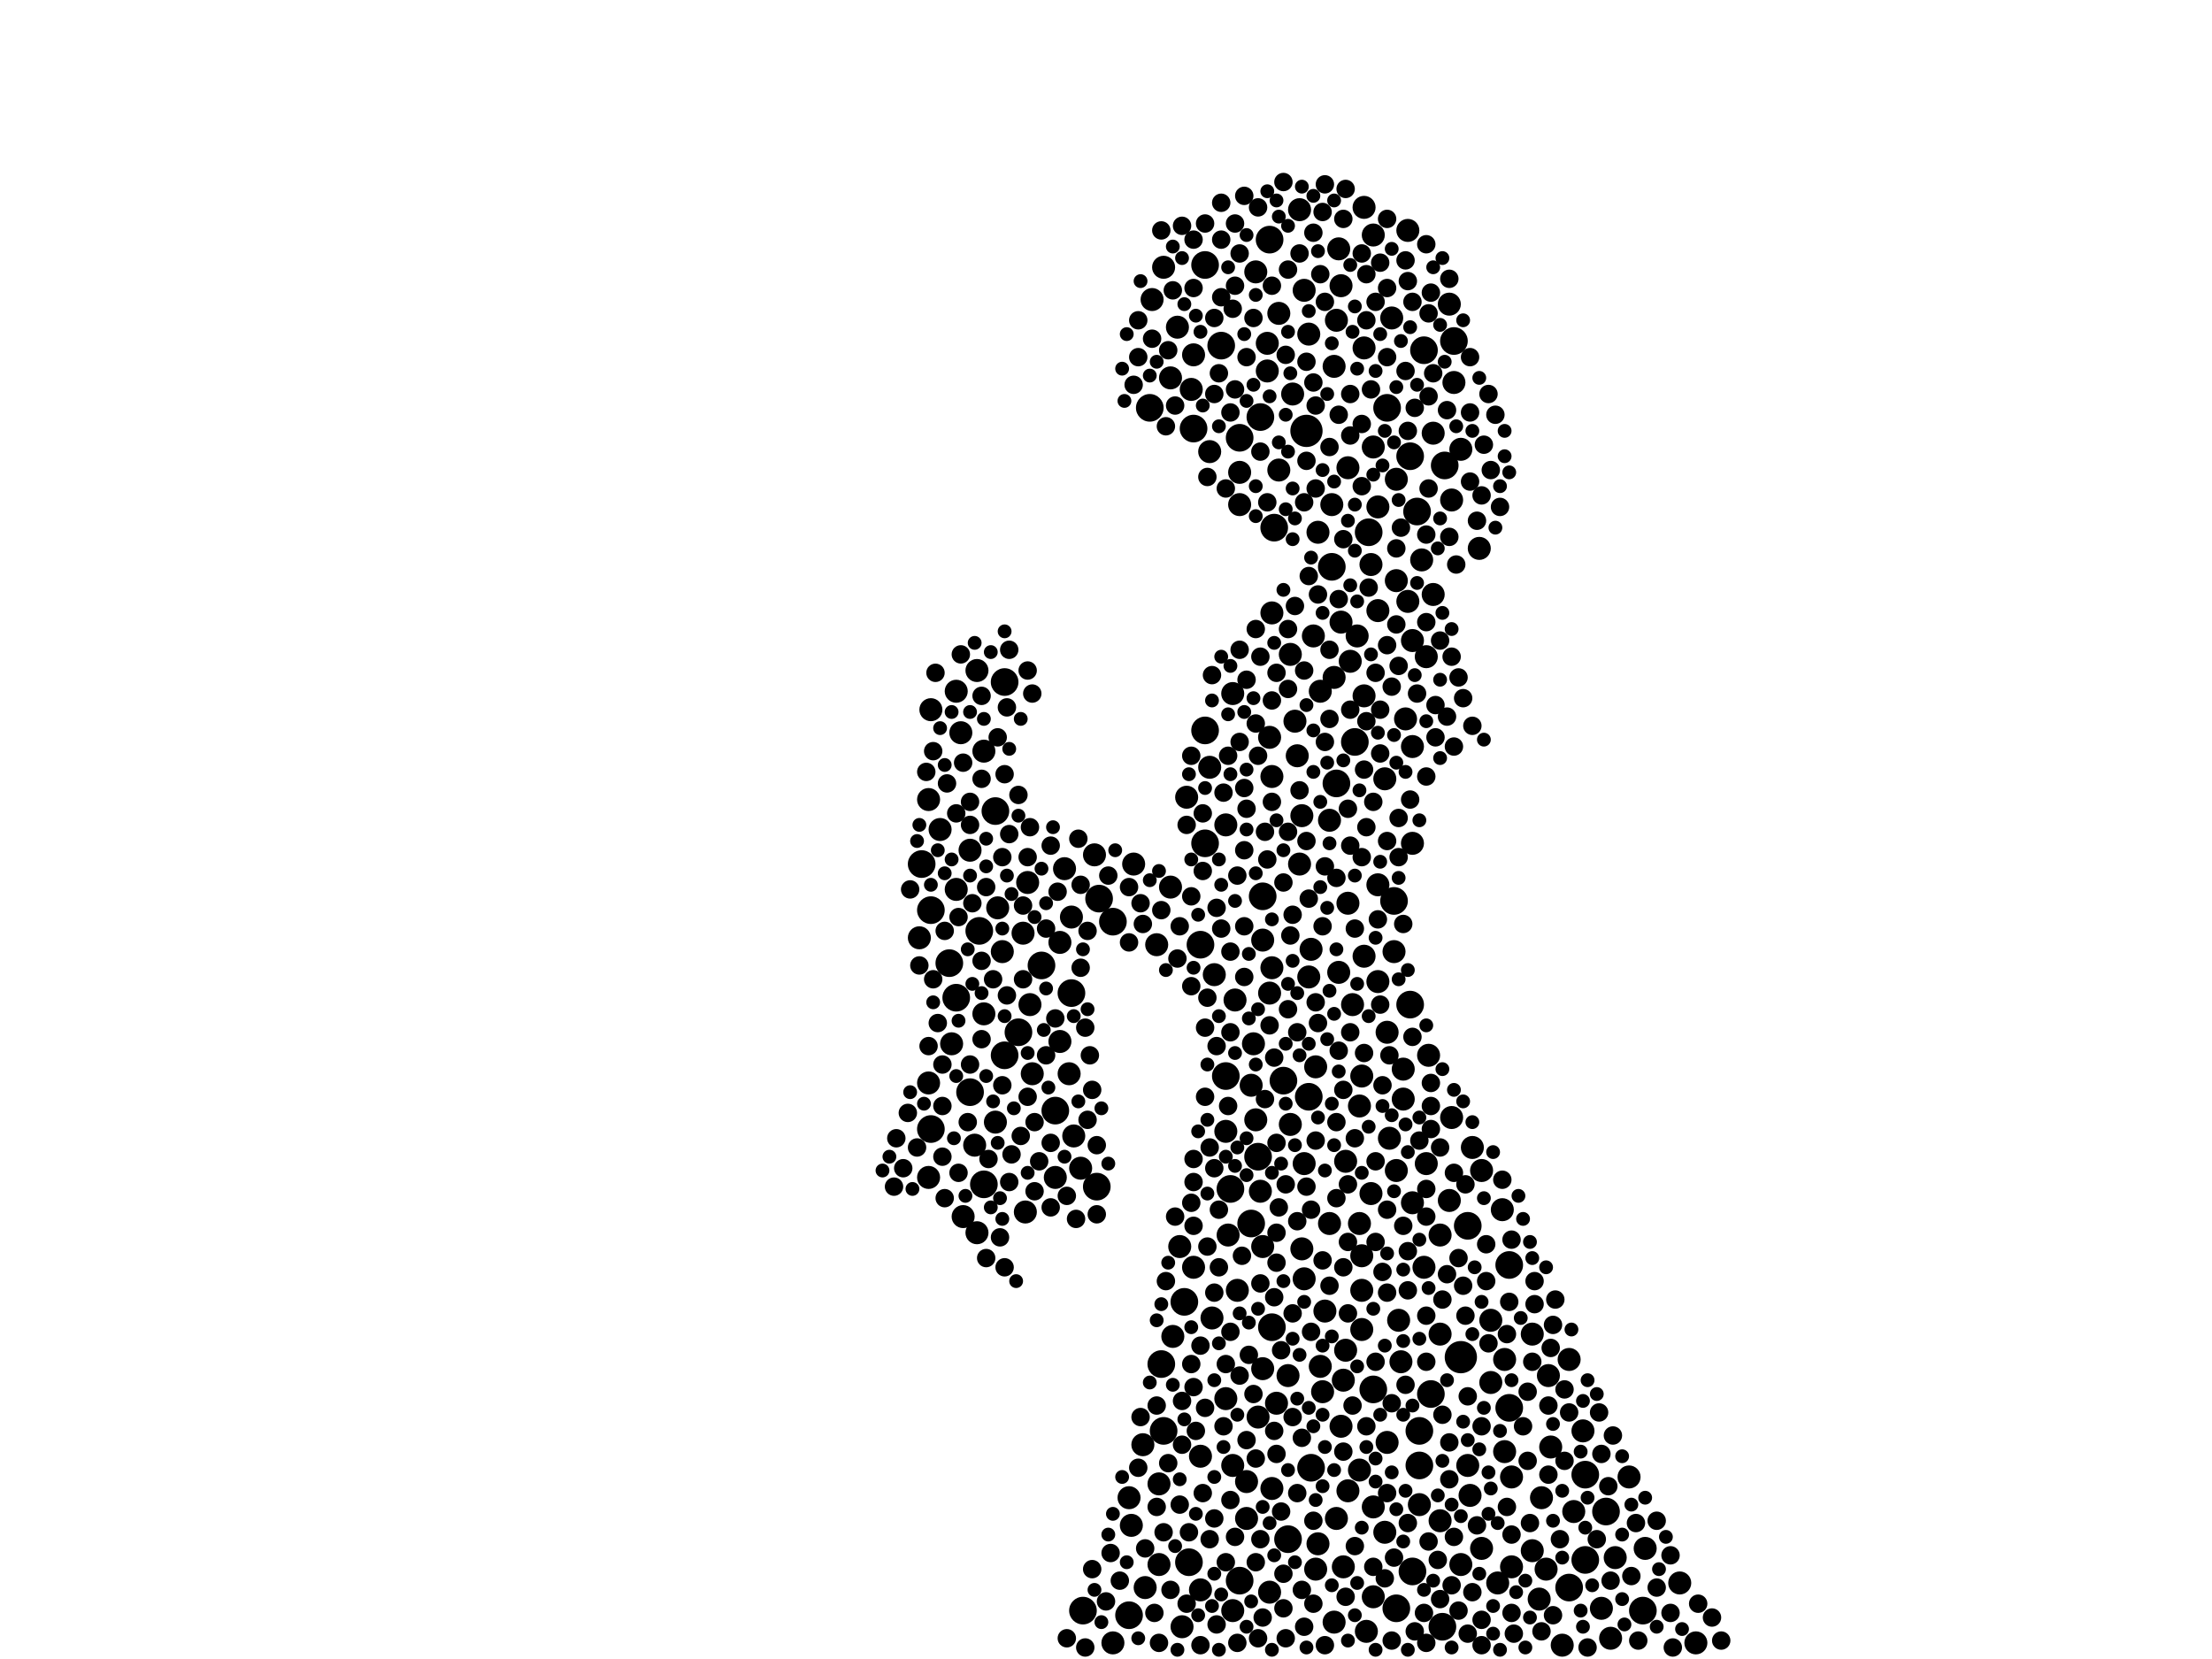 <?xml version="1.0" encoding="utf-8"?>
<svg xmlns="http://www.w3.org/2000/svg"
     xmlns:xlink="http://www.w3.org/1999/xlink" width="1920" height="1440" >

            <defs>
            <style type="text/css"><![CDATA[
circle {stroke: none;}
.c0 {fill: #000000;}
]]></style>
            </defs>
<rect x="0" y="0" width="1920" height="1440" fill="white"/>
<circle cx="1134" cy="374" r="14" class="c0"/>
<circle cx="1268" cy="1178" r="14" class="c0"/>
<circle cx="1068" cy="1032" r="12" class="c0"/>
<circle cx="1028" cy="1130" r="12" class="c0"/>
<circle cx="872" cy="592" r="12" class="c0"/>
<circle cx="980" cy="1402" r="12" class="c0"/>
<circle cx="1036" cy="372" r="12" class="c0"/>
<circle cx="854" cy="1028" r="12" class="c0"/>
<circle cx="1254" cy="404" r="12" class="c0"/>
<circle cx="1394" cy="1312" r="12" class="c0"/>
<circle cx="850" cy="808" r="12" class="c0"/>
<circle cx="808" cy="790" r="12" class="c0"/>
<circle cx="1046" cy="230" r="12" class="c0"/>
<circle cx="1114" cy="938" r="12" class="c0"/>
<circle cx="998" cy="354" r="12" class="c0"/>
<circle cx="1236" cy="304" r="12" class="c0"/>
<circle cx="1094" cy="362" r="12" class="c0"/>
<circle cx="872" cy="916" r="12" class="c0"/>
<circle cx="884" cy="896" r="12" class="c0"/>
<circle cx="1224" cy="396" r="12" class="c0"/>
<circle cx="952" cy="1030" r="12" class="c0"/>
<circle cx="1086" cy="1062" r="12" class="c0"/>
<circle cx="930" cy="862" r="12" class="c0"/>
<circle cx="1192" cy="1206" r="12" class="c0"/>
<circle cx="842" cy="948" r="12" class="c0"/>
<circle cx="1310" cy="1222" r="12" class="c0"/>
<circle cx="1118" cy="1336" r="12" class="c0"/>
<circle cx="1376" cy="1354" r="12" class="c0"/>
<circle cx="1076" cy="1372" r="12" class="c0"/>
<circle cx="1136" cy="952" r="12" class="c0"/>
<circle cx="1096" cy="778" r="12" class="c0"/>
<circle cx="800" cy="750" r="12" class="c0"/>
<circle cx="1160" cy="680" r="12" class="c0"/>
<circle cx="864" cy="704" r="12" class="c0"/>
<circle cx="1092" cy="1004" r="12" class="c0"/>
<circle cx="1252" cy="1412" r="12" class="c0"/>
<circle cx="1210" cy="782" r="12" class="c0"/>
<circle cx="1106" cy="458" r="12" class="c0"/>
<circle cx="830" cy="866" r="12" class="c0"/>
<circle cx="966" cy="800" r="12" class="c0"/>
<circle cx="1010" cy="1242" r="12" class="c0"/>
<circle cx="1274" cy="1064" r="12" class="c0"/>
<circle cx="808" cy="980" r="12" class="c0"/>
<circle cx="1060" cy="300" r="12" class="c0"/>
<circle cx="1076" cy="380" r="12" class="c0"/>
<circle cx="1232" cy="1242" r="12" class="c0"/>
<circle cx="824" cy="836" r="12" class="c0"/>
<circle cx="1046" cy="732" r="12" class="c0"/>
<circle cx="1376" cy="1280" r="12" class="c0"/>
<circle cx="1310" cy="1098" r="12" class="c0"/>
<circle cx="1230" cy="444" r="12" class="c0"/>
<circle cx="1224" cy="872" r="12" class="c0"/>
<circle cx="1156" cy="492" r="12" class="c0"/>
<circle cx="1188" cy="462" r="12" class="c0"/>
<circle cx="1042" cy="820" r="12" class="c0"/>
<circle cx="904" cy="838" r="12" class="c0"/>
<circle cx="1242" cy="1210" r="12" class="c0"/>
<circle cx="1064" cy="934" r="12" class="c0"/>
<circle cx="916" cy="964" r="12" class="c0"/>
<circle cx="1204" cy="354" r="12" class="c0"/>
<circle cx="1032" cy="1356" r="12" class="c0"/>
<circle cx="1176" cy="644" r="12" class="c0"/>
<circle cx="1426" cy="1398" r="12" class="c0"/>
<circle cx="1262" cy="296" r="12" class="c0"/>
<circle cx="1362" cy="1378" r="12" class="c0"/>
<circle cx="1102" cy="208" r="12" class="c0"/>
<circle cx="954" cy="780" r="12" class="c0"/>
<circle cx="1046" cy="634" r="12" class="c0"/>
<circle cx="1226" cy="1364" r="12" class="c0"/>
<circle cx="940" cy="1398" r="12" class="c0"/>
<circle cx="1008" cy="1184" r="12" class="c0"/>
<circle cx="1212" cy="1396" r="12" class="c0"/>
<circle cx="1104" cy="1152" r="12" class="c0"/>
<circle cx="1138" cy="1274" r="12" class="c0"/>
<circle cx="1232" cy="1272" r="12" class="c0"/>
<circle cx="1006" cy="1358" r="10" class="c0"/>
<circle cx="1146" cy="1186" r="10" class="c0"/>
<circle cx="1180" cy="1062" r="10" class="c0"/>
<circle cx="1330" cy="1158" r="10" class="c0"/>
<circle cx="932" cy="986" r="10" class="c0"/>
<circle cx="930" cy="796" r="10" class="c0"/>
<circle cx="1126" cy="656" r="10" class="c0"/>
<circle cx="1244" cy="516" r="10" class="c0"/>
<circle cx="834" cy="636" r="10" class="c0"/>
<circle cx="1124" cy="626" r="10" class="c0"/>
<circle cx="1034" cy="338" r="10" class="c0"/>
<circle cx="1036" cy="308" r="10" class="c0"/>
<circle cx="1196" cy="530" r="10" class="c0"/>
<circle cx="1218" cy="928" r="10" class="c0"/>
<circle cx="1362" cy="1180" r="10" class="c0"/>
<circle cx="1088" cy="906" r="10" class="c0"/>
<circle cx="1214" cy="1146" r="10" class="c0"/>
<circle cx="1192" cy="204" r="10" class="c0"/>
<circle cx="1026" cy="1412" r="10" class="c0"/>
<circle cx="994" cy="1378" r="10" class="c0"/>
<circle cx="1202" cy="676" r="10" class="c0"/>
<circle cx="1100" cy="298" r="10" class="c0"/>
<circle cx="848" cy="582" r="10" class="c0"/>
<circle cx="1064" cy="982" r="10" class="c0"/>
<circle cx="1258" cy="264" r="10" class="c0"/>
<circle cx="1006" cy="1288" r="10" class="c0"/>
<circle cx="1300" cy="1374" r="10" class="c0"/>
<circle cx="1160" cy="1318" r="10" class="c0"/>
<circle cx="1102" cy="640" r="10" class="c0"/>
<circle cx="1222" cy="522" r="10" class="c0"/>
<circle cx="916" cy="1022" r="10" class="c0"/>
<circle cx="920" cy="818" r="10" class="c0"/>
<circle cx="1064" cy="1214" r="10" class="c0"/>
<circle cx="1186" cy="1416" r="10" class="c0"/>
<circle cx="1182" cy="1090" r="10" class="c0"/>
<circle cx="1338" cy="1300" r="10" class="c0"/>
<circle cx="842" cy="738" r="10" class="c0"/>
<circle cx="1082" cy="1318" r="10" class="c0"/>
<circle cx="1036" cy="1100" r="10" class="c0"/>
<circle cx="1210" cy="826" r="10" class="c0"/>
<circle cx="1284" cy="476" r="10" class="c0"/>
<circle cx="1236" cy="1100" r="10" class="c0"/>
<circle cx="982" cy="1324" r="10" class="c0"/>
<circle cx="1262" cy="332" r="10" class="c0"/>
<circle cx="1118" cy="1194" r="10" class="c0"/>
<circle cx="1136" cy="848" r="10" class="c0"/>
<circle cx="1064" cy="716" r="10" class="c0"/>
<circle cx="894" cy="872" r="10" class="c0"/>
<circle cx="826" cy="906" r="10" class="c0"/>
<circle cx="1216" cy="1182" r="10" class="c0"/>
<circle cx="846" cy="994" r="10" class="c0"/>
<circle cx="1268" cy="1358" r="10" class="c0"/>
<circle cx="892" cy="766" r="10" class="c0"/>
<circle cx="1170" cy="1294" r="10" class="c0"/>
<circle cx="1000" cy="260" r="10" class="c0"/>
<circle cx="1102" cy="1382" r="10" class="c0"/>
<circle cx="1140" cy="552" r="10" class="c0"/>
<circle cx="830" cy="772" r="10" class="c0"/>
<circle cx="1128" cy="182" r="10" class="c0"/>
<circle cx="1162" cy="216" r="10" class="c0"/>
<circle cx="1162" cy="844" r="10" class="c0"/>
<circle cx="1094" cy="1034" r="10" class="c0"/>
<circle cx="1306" cy="1260" r="10" class="c0"/>
<circle cx="888" cy="810" r="10" class="c0"/>
<circle cx="1180" cy="1276" r="10" class="c0"/>
<circle cx="1374" cy="1242" r="10" class="c0"/>
<circle cx="1110" cy="272" r="10" class="c0"/>
<circle cx="1226" cy="648" r="10" class="c0"/>
<circle cx="980" cy="1300" r="10" class="c0"/>
<circle cx="808" cy="616" r="10" class="c0"/>
<circle cx="1218" cy="954" r="10" class="c0"/>
<circle cx="1330" cy="1346" r="10" class="c0"/>
<circle cx="1010" cy="232" r="10" class="c0"/>
<circle cx="1092" cy="1230" r="10" class="c0"/>
<circle cx="1402" cy="1352" r="10" class="c0"/>
<circle cx="1234" cy="486" r="10" class="c0"/>
<circle cx="1196" cy="440" r="10" class="c0"/>
<circle cx="830" cy="600" r="10" class="c0"/>
<circle cx="992" cy="1254" r="10" class="c0"/>
<circle cx="1344" cy="1194" r="10" class="c0"/>
<circle cx="1050" cy="666" r="10" class="c0"/>
<circle cx="1182" cy="1120" r="10" class="c0"/>
<circle cx="1158" cy="1408" r="10" class="c0"/>
<circle cx="1120" cy="976" r="10" class="c0"/>
<circle cx="1220" cy="624" r="10" class="c0"/>
<circle cx="1190" cy="490" r="10" class="c0"/>
<circle cx="1192" cy="1308" r="10" class="c0"/>
<circle cx="1274" cy="1272" r="10" class="c0"/>
<circle cx="1072" cy="868" r="10" class="c0"/>
<circle cx="1174" cy="872" r="10" class="c0"/>
<circle cx="1166" cy="1198" r="10" class="c0"/>
<circle cx="1156" cy="438" r="10" class="c0"/>
<circle cx="1130" cy="708" r="10" class="c0"/>
<circle cx="1022" cy="284" r="10" class="c0"/>
<circle cx="1390" cy="1396" r="10" class="c0"/>
<circle cx="1232" cy="1306" r="10" class="c0"/>
<circle cx="1208" cy="276" r="10" class="c0"/>
<circle cx="1258" cy="1042" r="10" class="c0"/>
<circle cx="1050" cy="392" r="10" class="c0"/>
<circle cx="984" cy="750" r="10" class="c0"/>
<circle cx="1138" cy="824" r="10" class="c0"/>
<circle cx="806" cy="1022" r="10" class="c0"/>
<circle cx="1018" cy="1160" r="10" class="c0"/>
<circle cx="1096" cy="1082" r="10" class="c0"/>
<circle cx="1168" cy="1172" r="10" class="c0"/>
<circle cx="1042" cy="1380" r="10" class="c0"/>
<circle cx="866" cy="788" r="10" class="c0"/>
<circle cx="1202" cy="1330" r="10" class="c0"/>
<circle cx="966" cy="1426" r="10" class="c0"/>
<circle cx="1458" cy="1374" r="10" class="c0"/>
<circle cx="1090" cy="972" r="10" class="c0"/>
<circle cx="1090" cy="236" r="10" class="c0"/>
<circle cx="1102" cy="862" r="10" class="c0"/>
<circle cx="1250" cy="1072" r="10" class="c0"/>
<circle cx="1030" cy="692" r="10" class="c0"/>
<circle cx="1294" cy="1200" r="10" class="c0"/>
<circle cx="890" cy="1052" r="10" class="c0"/>
<circle cx="1076" cy="438" r="10" class="c0"/>
<circle cx="1052" cy="1144" r="10" class="c0"/>
<circle cx="1104" cy="840" r="10" class="c0"/>
<circle cx="1132" cy="1110" r="10" class="c0"/>
<circle cx="1398" cy="1422" r="10" class="c0"/>
<circle cx="1250" cy="1158" r="10" class="c0"/>
<circle cx="1158" cy="588" r="10" class="c0"/>
<circle cx="1016" cy="770" r="10" class="c0"/>
<circle cx="1170" cy="406" r="10" class="c0"/>
<circle cx="1070" cy="602" r="10" class="c0"/>
<circle cx="1260" cy="970" r="10" class="c0"/>
<circle cx="1268" cy="390" r="10" class="c0"/>
<circle cx="806" cy="694" r="10" class="c0"/>
<circle cx="836" cy="1056" r="10" class="c0"/>
<circle cx="1070" cy="1272" r="10" class="c0"/>
<circle cx="1170" cy="784" r="10" class="c0"/>
<circle cx="1192" cy="388" r="10" class="c0"/>
<circle cx="1342" cy="1362" r="10" class="c0"/>
<circle cx="1100" cy="322" r="10" class="c0"/>
<circle cx="1158" cy="318" r="10" class="c0"/>
<circle cx="1154" cy="712" r="10" class="c0"/>
<circle cx="1238" cy="570" r="10" class="c0"/>
<circle cx="1222" cy="200" r="10" class="c0"/>
<circle cx="896" cy="932" r="10" class="c0"/>
<circle cx="1054" cy="846" r="10" class="c0"/>
<circle cx="1336" cy="1388" r="10" class="c0"/>
<circle cx="1172" cy="574" r="10" class="c0"/>
<circle cx="1312" cy="1282" r="10" class="c0"/>
<circle cx="1104" cy="674" r="10" class="c0"/>
<circle cx="1428" cy="1344" r="10" class="c0"/>
<circle cx="1276" cy="1298" r="10" class="c0"/>
<circle cx="1184" cy="302" r="10" class="c0"/>
<circle cx="854" cy="652" r="10" class="c0"/>
<circle cx="1110" cy="408" r="10" class="c0"/>
<circle cx="1146" cy="600" r="10" class="c0"/>
<circle cx="1182" cy="934" r="10" class="c0"/>
<circle cx="1042" cy="1264" r="10" class="c0"/>
<circle cx="1144" cy="1340" r="10" class="c0"/>
<circle cx="1212" cy="1016" r="10" class="c0"/>
<circle cx="1180" cy="960" r="10" class="c0"/>
<circle cx="1164" cy="248" r="10" class="c0"/>
<circle cx="1004" cy="820" r="10" class="c0"/>
<circle cx="1120" cy="568" r="10" class="c0"/>
<circle cx="1086" cy="942" r="10" class="c0"/>
<circle cx="1096" cy="816" r="10" class="c0"/>
<circle cx="1260" cy="434" r="10" class="c0"/>
<circle cx="1066" cy="1072" r="10" class="c0"/>
<circle cx="1196" cy="852" r="10" class="c0"/>
<circle cx="1366" cy="1312" r="10" class="c0"/>
<circle cx="1278" cy="996" r="10" class="c0"/>
<circle cx="1414" cy="1282" r="10" class="c0"/>
<circle cx="816" cy="720" r="10" class="c0"/>
<circle cx="1076" cy="410" r="10" class="c0"/>
<circle cx="1184" cy="830" r="10" class="c0"/>
<circle cx="1150" cy="1138" r="10" class="c0"/>
<circle cx="1024" cy="1082" r="10" class="c0"/>
<circle cx="1142" cy="926" r="10" class="c0"/>
<circle cx="1226" cy="732" r="10" class="c0"/>
<circle cx="1136" cy="290" r="10" class="c0"/>
<circle cx="1196" cy="768" r="10" class="c0"/>
<circle cx="1346" cy="1256" r="10" class="c0"/>
<circle cx="864" cy="974" r="10" class="c0"/>
<circle cx="870" cy="826" r="10" class="c0"/>
<circle cx="1244" cy="376" r="10" class="c0"/>
<circle cx="798" cy="814" r="10" class="c0"/>
<circle cx="1070" cy="1398" r="10" class="c0"/>
<circle cx="1306" cy="1180" r="10" class="c0"/>
<circle cx="1122" cy="342" r="10" class="c0"/>
<circle cx="1154" cy="1062" r="10" class="c0"/>
<circle cx="1304" cy="1050" r="10" class="c0"/>
<circle cx="1472" cy="1426" r="10" class="c0"/>
<circle cx="1082" cy="1286" r="10" class="c0"/>
<circle cx="924" cy="754" r="10" class="c0"/>
<circle cx="1104" cy="1292" r="10" class="c0"/>
<circle cx="1096" cy="1188" r="10" class="c0"/>
<circle cx="1132" cy="1010" r="10" class="c0"/>
<circle cx="950" cy="742" r="10" class="c0"/>
<circle cx="1226" cy="1044" r="10" class="c0"/>
<circle cx="1160" cy="278" r="10" class="c0"/>
<circle cx="1204" cy="896" r="10" class="c0"/>
<circle cx="1108" cy="1218" r="10" class="c0"/>
<circle cx="1168" cy="1008" r="10" class="c0"/>
<circle cx="1182" cy="1154" r="10" class="c0"/>
<circle cx="1204" cy="1252" r="10" class="c0"/>
<circle cx="1130" cy="1084" r="10" class="c0"/>
<circle cx="1184" cy="604" r="10" class="c0"/>
<circle cx="1132" cy="252" r="10" class="c0"/>
<circle cx="1294" cy="1146" r="10" class="c0"/>
<circle cx="1212" cy="416" r="10" class="c0"/>
<circle cx="806" cy="940" r="10" class="c0"/>
<circle cx="1164" cy="1238" r="10" class="c0"/>
<circle cx="848" cy="1070" r="10" class="c0"/>
<circle cx="938" cy="1014" r="10" class="c0"/>
<circle cx="1226" cy="556" r="10" class="c0"/>
<circle cx="1250" cy="1320" r="10" class="c0"/>
<circle cx="1238" cy="1010" r="10" class="c0"/>
<circle cx="920" cy="904" r="10" class="c0"/>
<circle cx="1104" cy="532" r="10" class="c0"/>
<circle cx="1184" cy="180" r="10" class="c0"/>
<circle cx="1240" cy="916" r="10" class="c0"/>
<circle cx="1206" cy="988" r="10" class="c0"/>
<circle cx="854" cy="880" r="10" class="c0"/>
<circle cx="1016" cy="328" r="10" class="c0"/>
<circle cx="1164" cy="540" r="10" class="c0"/>
<circle cx="1312" cy="1360" r="10" class="c0"/>
<circle cx="1192" cy="1386" r="10" class="c0"/>
<circle cx="1178" cy="552" r="10" class="c0"/>
<circle cx="1144" cy="462" r="10" class="c0"/>
<circle cx="1148" cy="1208" r="10" class="c0"/>
<circle cx="928" cy="932" r="10" class="c0"/>
<circle cx="1128" cy="750" r="10" class="c0"/>
<circle cx="1190" cy="1036" r="10" class="c0"/>
<circle cx="1286" cy="1344" r="10" class="c0"/>
<circle cx="1074" cy="1120" r="10" class="c0"/>
<circle cx="1212" cy="504" r="10" class="c0"/>
<circle cx="1166" cy="1360" r="10" class="c0"/>
<circle cx="1142" cy="1362" r="10" class="c0"/>
<circle cx="1356" cy="1428" r="10" class="c0"/>
<circle cx="1286" cy="1016" r="10" class="c0"/>
<circle cx="1252" cy="1128" r="8" class="c0"/>
<circle cx="952" cy="994" r="8" class="c0"/>
<circle cx="898" cy="974" r="8" class="c0"/>
<circle cx="1006" cy="1426" r="8" class="c0"/>
<circle cx="1004" cy="1220" r="8" class="c0"/>
<circle cx="1250" cy="556" r="8" class="c0"/>
<circle cx="1148" cy="804" r="8" class="c0"/>
<circle cx="1258" cy="1284" r="8" class="c0"/>
<circle cx="984" cy="334" r="8" class="c0"/>
<circle cx="1036" cy="1204" r="8" class="c0"/>
<circle cx="1358" cy="1206" r="8" class="c0"/>
<circle cx="1344" cy="1220" r="8" class="c0"/>
<circle cx="878" cy="1002" r="8" class="c0"/>
<circle cx="796" cy="996" r="8" class="c0"/>
<circle cx="1266" cy="1092" r="8" class="c0"/>
<circle cx="1130" cy="1248" r="8" class="c0"/>
<circle cx="1240" cy="1338" r="8" class="c0"/>
<circle cx="1450" cy="1400" r="8" class="c0"/>
<circle cx="1046" cy="892" r="8" class="c0"/>
<circle cx="1080" cy="848" r="8" class="c0"/>
<circle cx="1060" cy="208" r="8" class="c0"/>
<circle cx="1042" cy="1428" r="8" class="c0"/>
<circle cx="1090" cy="1356" r="8" class="c0"/>
<circle cx="818" cy="960" r="8" class="c0"/>
<circle cx="990" cy="1230" r="8" class="c0"/>
<circle cx="1076" cy="564" r="8" class="c0"/>
<circle cx="1072" cy="338" r="8" class="c0"/>
<circle cx="784" cy="1014" r="8" class="c0"/>
<circle cx="1194" cy="262" r="8" class="c0"/>
<circle cx="1012" cy="370" r="8" class="c0"/>
<circle cx="1160" cy="762" r="8" class="c0"/>
<circle cx="842" cy="716" r="8" class="c0"/>
<circle cx="1344" cy="1280" r="8" class="c0"/>
<circle cx="1082" cy="1250" r="8" class="c0"/>
<circle cx="1350" cy="1128" r="8" class="c0"/>
<circle cx="1222" cy="1322" r="8" class="c0"/>
<circle cx="1050" cy="1336" r="8" class="c0"/>
<circle cx="1208" cy="1218" r="8" class="c0"/>
<circle cx="1198" cy="616" r="8" class="c0"/>
<circle cx="1168" cy="1386" r="8" class="c0"/>
<circle cx="1126" cy="896" r="8" class="c0"/>
<circle cx="1186" cy="718" r="8" class="c0"/>
<circle cx="1160" cy="1040" r="8" class="c0"/>
<circle cx="1338" cy="1416" r="8" class="c0"/>
<circle cx="1286" cy="1428" r="8" class="c0"/>
<circle cx="1162" cy="360" r="8" class="c0"/>
<circle cx="1134" cy="730" r="8" class="c0"/>
<circle cx="1148" cy="184" r="8" class="c0"/>
<circle cx="1176" cy="806" r="8" class="c0"/>
<circle cx="1450" cy="1350" r="8" class="c0"/>
<circle cx="1270" cy="606" r="8" class="c0"/>
<circle cx="1198" cy="228" r="8" class="c0"/>
<circle cx="1212" cy="476" r="8" class="c0"/>
<circle cx="1104" cy="608" r="8" class="c0"/>
<circle cx="1266" cy="588" r="8" class="c0"/>
<circle cx="1050" cy="996" r="8" class="c0"/>
<circle cx="948" cy="1362" r="8" class="c0"/>
<circle cx="1276" cy="358" r="8" class="c0"/>
<circle cx="1072" cy="194" r="8" class="c0"/>
<circle cx="1104" cy="248" r="8" class="c0"/>
<circle cx="1134" cy="1030" r="8" class="c0"/>
<circle cx="1214" cy="744" r="8" class="c0"/>
<circle cx="1172" cy="896" r="8" class="c0"/>
<circle cx="1238" cy="212" r="8" class="c0"/>
<circle cx="1416" cy="1368" r="8" class="c0"/>
<circle cx="814" cy="888" r="8" class="c0"/>
<circle cx="1026" cy="196" r="8" class="c0"/>
<circle cx="1160" cy="974" r="8" class="c0"/>
<circle cx="870" cy="942" r="8" class="c0"/>
<circle cx="1274" cy="1418" r="8" class="c0"/>
<circle cx="1034" cy="1044" r="8" class="c0"/>
<circle cx="1228" cy="1416" r="8" class="c0"/>
<circle cx="1074" cy="1426" r="8" class="c0"/>
<circle cx="876" cy="564" r="8" class="c0"/>
<circle cx="1196" cy="798" r="8" class="c0"/>
<circle cx="870" cy="744" r="8" class="c0"/>
<circle cx="960" cy="1390" r="8" class="c0"/>
<circle cx="1218" cy="1064" r="8" class="c0"/>
<circle cx="1252" cy="1228" r="8" class="c0"/>
<circle cx="1044" cy="756" r="8" class="c0"/>
<circle cx="1094" cy="1336" r="8" class="c0"/>
<circle cx="964" cy="1348" r="8" class="c0"/>
<circle cx="1328" cy="1322" r="8" class="c0"/>
<circle cx="1390" cy="1262" r="8" class="c0"/>
<circle cx="1172" cy="734" r="8" class="c0"/>
<circle cx="1278" cy="630" r="8" class="c0"/>
<circle cx="1308" cy="1308" r="8" class="c0"/>
<circle cx="1092" cy="1422" r="8" class="c0"/>
<circle cx="1122" cy="1140" r="8" class="c0"/>
<circle cx="1362" cy="1226" r="8" class="c0"/>
<circle cx="1048" cy="414" r="8" class="c0"/>
<circle cx="896" cy="602" r="8" class="c0"/>
<circle cx="1312" cy="1400" r="8" class="c0"/>
<circle cx="1070" cy="268" r="8" class="c0"/>
<circle cx="1200" cy="1104" r="8" class="c0"/>
<circle cx="1332" cy="1132" r="8" class="c0"/>
<circle cx="1116" cy="1422" r="8" class="c0"/>
<circle cx="1208" cy="596" r="8" class="c0"/>
<circle cx="1162" cy="912" r="8" class="c0"/>
<circle cx="1024" cy="804" r="8" class="c0"/>
<circle cx="1114" cy="158" r="8" class="c0"/>
<circle cx="1204" cy="1296" r="8" class="c0"/>
<circle cx="1150" cy="262" r="8" class="c0"/>
<circle cx="1256" cy="356" r="8" class="c0"/>
<circle cx="822" cy="680" r="8" class="c0"/>
<circle cx="980" cy="818" r="8" class="c0"/>
<circle cx="820" cy="808" r="8" class="c0"/>
<circle cx="1064" cy="1184" r="8" class="c0"/>
<circle cx="862" cy="850" r="8" class="c0"/>
<circle cx="1066" cy="960" r="8" class="c0"/>
<circle cx="1008" cy="200" r="8" class="c0"/>
<circle cx="874" cy="614" r="8" class="c0"/>
<circle cx="1054" cy="276" r="8" class="c0"/>
<circle cx="1172" cy="342" r="8" class="c0"/>
<circle cx="876" cy="724" r="8" class="c0"/>
<circle cx="1094" cy="570" r="8" class="c0"/>
<circle cx="1074" cy="760" r="8" class="c0"/>
<circle cx="1348" cy="1150" r="8" class="c0"/>
<circle cx="1064" cy="424" r="8" class="c0"/>
<circle cx="1186" cy="1238" r="8" class="c0"/>
<circle cx="1076" cy="644" r="8" class="c0"/>
<circle cx="1100" cy="436" r="8" class="c0"/>
<circle cx="1258" cy="1252" r="8" class="c0"/>
<circle cx="1194" cy="584" r="8" class="c0"/>
<circle cx="1064" cy="1356" r="8" class="c0"/>
<circle cx="872" cy="672" r="8" class="c0"/>
<circle cx="1024" cy="1306" r="8" class="c0"/>
<circle cx="934" cy="1058" r="8" class="c0"/>
<circle cx="1056" cy="788" r="8" class="c0"/>
<circle cx="1138" cy="1156" r="8" class="c0"/>
<circle cx="1096" cy="1404" r="8" class="c0"/>
<circle cx="1126" cy="1296" r="8" class="c0"/>
<circle cx="832" cy="1018" r="8" class="c0"/>
<circle cx="1204" cy="730" r="8" class="c0"/>
<circle cx="836" cy="662" r="8" class="c0"/>
<circle cx="1186" cy="626" r="8" class="c0"/>
<circle cx="1192" cy="696" r="8" class="c0"/>
<circle cx="1072" cy="248" r="8" class="c0"/>
<circle cx="1082" cy="702" r="8" class="c0"/>
<circle cx="1420" cy="1322" r="8" class="c0"/>
<circle cx="1084" cy="1176" r="8" class="c0"/>
<circle cx="1438" cy="1320" r="8" class="c0"/>
<circle cx="1108" cy="1096" r="8" class="c0"/>
<circle cx="912" cy="734" r="8" class="c0"/>
<circle cx="1238" cy="464" r="8" class="c0"/>
<circle cx="894" cy="718" r="8" class="c0"/>
<circle cx="1220" cy="322" r="8" class="c0"/>
<circle cx="1222" cy="1086" r="8" class="c0"/>
<circle cx="1246" cy="612" r="8" class="c0"/>
<circle cx="1242" cy="254" r="8" class="c0"/>
<circle cx="1166" cy="946" r="8" class="c0"/>
<circle cx="876" cy="1026" r="8" class="c0"/>
<circle cx="1176" cy="1342" r="8" class="c0"/>
<circle cx="1182" cy="368" r="8" class="c0"/>
<circle cx="1294" cy="408" r="8" class="c0"/>
<circle cx="1062" cy="1238" r="8" class="c0"/>
<circle cx="1068" cy="1156" r="8" class="c0"/>
<circle cx="1204" cy="250" r="8" class="c0"/>
<circle cx="1060" cy="176" r="8" class="c0"/>
<circle cx="1104" cy="696" r="8" class="c0"/>
<circle cx="1054" cy="1318" r="8" class="c0"/>
<circle cx="1310" cy="1130" r="8" class="c0"/>
<circle cx="1076" cy="220" r="8" class="c0"/>
<circle cx="892" cy="582" r="8" class="c0"/>
<circle cx="1242" cy="960" r="8" class="c0"/>
<circle cx="1486" cy="1404" r="8" class="c0"/>
<circle cx="1354" cy="1336" r="8" class="c0"/>
<circle cx="1048" cy="1082" r="8" class="c0"/>
<circle cx="866" cy="640" r="8" class="c0"/>
<circle cx="1250" cy="1388" r="8" class="c0"/>
<circle cx="1108" cy="1070" r="8" class="c0"/>
<circle cx="1154" cy="624" r="8" class="c0"/>
<circle cx="1286" cy="1238" r="8" class="c0"/>
<circle cx="1274" cy="1212" r="8" class="c0"/>
<circle cx="1278" cy="1382" r="8" class="c0"/>
<circle cx="942" cy="892" r="8" class="c0"/>
<circle cx="872" cy="1100" r="8" class="c0"/>
<circle cx="902" cy="1008" r="8" class="c0"/>
<circle cx="1068" cy="826" r="8" class="c0"/>
<circle cx="1138" cy="1050" r="8" class="c0"/>
<circle cx="1080" cy="738" r="8" class="c0"/>
<circle cx="810" cy="652" r="8" class="c0"/>
<circle cx="1124" cy="526" r="8" class="c0"/>
<circle cx="1056" cy="908" r="8" class="c0"/>
<circle cx="1314" cy="1418" r="8" class="c0"/>
<circle cx="916" cy="884" r="8" class="c0"/>
<circle cx="1176" cy="988" r="8" class="c0"/>
<circle cx="1154" cy="388" r="8" class="c0"/>
<circle cx="912" cy="1048" r="8" class="c0"/>
<circle cx="1242" cy="980" r="8" class="c0"/>
<circle cx="1142" cy="424" r="8" class="c0"/>
<circle cx="1222" cy="244" r="8" class="c0"/>
<circle cx="990" cy="784" r="8" class="c0"/>
<circle cx="1286" cy="430" r="8" class="c0"/>
<circle cx="1398" cy="1372" r="8" class="c0"/>
<circle cx="1136" cy="500" r="8" class="c0"/>
<circle cx="1312" cy="1076" r="8" class="c0"/>
<circle cx="1288" cy="386" r="8" class="c0"/>
<circle cx="1080" cy="684" r="8" class="c0"/>
<circle cx="938" cy="768" r="8" class="c0"/>
<circle cx="1118" cy="598" r="8" class="c0"/>
<circle cx="1042" cy="1168" r="8" class="c0"/>
<circle cx="908" cy="806" r="8" class="c0"/>
<circle cx="994" cy="1344" r="8" class="c0"/>
<circle cx="1044" cy="1296" r="8" class="c0"/>
<circle cx="1150" cy="644" r="8" class="c0"/>
<circle cx="1018" cy="252" r="8" class="c0"/>
<circle cx="1208" cy="1424" r="8" class="c0"/>
<circle cx="1150" cy="160" r="8" class="c0"/>
<circle cx="1082" cy="310" r="8" class="c0"/>
<circle cx="1256" cy="1106" r="8" class="c0"/>
<circle cx="1106" cy="1126" r="8" class="c0"/>
<circle cx="1030" cy="1392" r="8" class="c0"/>
<circle cx="1090" cy="628" r="8" class="c0"/>
<circle cx="1068" cy="358" r="8" class="c0"/>
<circle cx="1140" cy="332" r="8" class="c0"/>
<circle cx="1032" cy="1330" r="8" class="c0"/>
<circle cx="980" cy="770" r="8" class="c0"/>
<circle cx="1142" cy="870" r="8" class="c0"/>
<circle cx="1046" cy="194" r="8" class="c0"/>
<circle cx="1106" cy="918" r="8" class="c0"/>
<circle cx="1282" cy="1324" r="8" class="c0"/>
<circle cx="1060" cy="806" r="8" class="c0"/>
<circle cx="1162" cy="520" r="8" class="c0"/>
<circle cx="1238" cy="1426" r="8" class="c0"/>
<circle cx="1220" cy="1202" r="8" class="c0"/>
<circle cx="1132" cy="436" r="8" class="c0"/>
<circle cx="1078" cy="1090" r="8" class="c0"/>
<circle cx="946" cy="916" r="8" class="c0"/>
<circle cx="1422" cy="1424" r="8" class="c0"/>
<circle cx="1098" cy="954" r="8" class="c0"/>
<circle cx="1108" cy="1262" r="8" class="c0"/>
<circle cx="1330" cy="1182" r="8" class="c0"/>
<circle cx="1194" cy="1078" r="8" class="c0"/>
<circle cx="1378" cy="1430" r="8" class="c0"/>
<circle cx="1242" cy="940" r="8" class="c0"/>
<circle cx="1258" cy="466" r="8" class="c0"/>
<circle cx="988" cy="278" r="8" class="c0"/>
<circle cx="938" cy="840" r="8" class="c0"/>
<circle cx="884" cy="690" r="8" class="c0"/>
<circle cx="1166" cy="468" r="8" class="c0"/>
<circle cx="1256" cy="622" r="8" class="c0"/>
<circle cx="1272" cy="1028" r="8" class="c0"/>
<circle cx="888" cy="786" r="8" class="c0"/>
<circle cx="988" cy="310" r="8" class="c0"/>
<circle cx="1118" cy="876" r="8" class="c0"/>
<circle cx="1116" cy="1028" r="8" class="c0"/>
<circle cx="1240" cy="272" r="8" class="c0"/>
<circle cx="798" cy="838" r="8" class="c0"/>
<circle cx="1312" cy="1332" r="8" class="c0"/>
<circle cx="1080" cy="170" r="8" class="c0"/>
<circle cx="852" cy="902" r="8" class="c0"/>
<circle cx="1128" cy="686" r="8" class="c0"/>
<circle cx="1154" cy="1116" r="8" class="c0"/>
<circle cx="1122" cy="1230" r="8" class="c0"/>
<circle cx="1304" cy="1024" r="8" class="c0"/>
<circle cx="1146" cy="238" r="8" class="c0"/>
<circle cx="858" cy="1006" r="8" class="c0"/>
<circle cx="1184" cy="668" r="8" class="c0"/>
<circle cx="1308" cy="1158" r="8" class="c0"/>
<circle cx="1058" cy="324" r="8" class="c0"/>
<circle cx="1090" cy="1266" r="8" class="c0"/>
<circle cx="1132" cy="1412" r="8" class="c0"/>
<circle cx="842" cy="924" r="8" class="c0"/>
<circle cx="1290" cy="1112" r="8" class="c0"/>
<circle cx="1036" cy="1006" r="8" class="c0"/>
<circle cx="1222" cy="1120" r="8" class="c0"/>
<circle cx="1238" cy="1142" r="8" class="c0"/>
<circle cx="1238" cy="674" r="8" class="c0"/>
<circle cx="1136" cy="780" r="8" class="c0"/>
<circle cx="1264" cy="490" r="8" class="c0"/>
<circle cx="820" cy="1040" r="8" class="c0"/>
<circle cx="1282" cy="452" r="8" class="c0"/>
<circle cx="868" cy="1074" r="8" class="c0"/>
<circle cx="1200" cy="942" r="8" class="c0"/>
<circle cx="1134" cy="400" r="8" class="c0"/>
<circle cx="1108" cy="584" r="8" class="c0"/>
<circle cx="844" cy="784" r="8" class="c0"/>
<circle cx="1262" cy="1334" r="8" class="c0"/>
<circle cx="1140" cy="1392" r="8" class="c0"/>
<circle cx="952" cy="1054" r="8" class="c0"/>
<circle cx="1166" cy="1260" r="8" class="c0"/>
<circle cx="1056" cy="1410" r="8" class="c0"/>
<circle cx="972" cy="1372" r="8" class="c0"/>
<circle cx="834" cy="568" r="8" class="c0"/>
<circle cx="1000" cy="294" r="8" class="c0"/>
<circle cx="1144" cy="888" r="8" class="c0"/>
<circle cx="1332" cy="1112" r="8" class="c0"/>
<circle cx="1140" cy="1320" r="8" class="c0"/>
<circle cx="842" cy="696" r="8" class="c0"/>
<circle cx="1250" cy="996" r="8" class="c0"/>
<circle cx="1266" cy="1398" r="8" class="c0"/>
<circle cx="1238" cy="1056" r="8" class="c0"/>
<circle cx="1094" cy="392" r="8" class="c0"/>
<circle cx="926" cy="1038" r="8" class="c0"/>
<circle cx="1194" cy="1008" r="8" class="c0"/>
<circle cx="1272" cy="1142" r="8" class="c0"/>
<circle cx="1204" cy="560" r="8" class="c0"/>
<circle cx="1098" cy="722" r="8" class="c0"/>
<circle cx="1046" cy="952" r="8" class="c0"/>
<circle cx="1206" cy="916" r="8" class="c0"/>
<circle cx="1194" cy="1182" r="8" class="c0"/>
<circle cx="1224" cy="694" r="8" class="c0"/>
<circle cx="944" cy="972" r="8" class="c0"/>
<circle cx="892" cy="744" r="8" class="c0"/>
<circle cx="1246" cy="640" r="8" class="c0"/>
<circle cx="912" cy="992" r="8" class="c0"/>
<circle cx="852" cy="676" r="8" class="c0"/>
<circle cx="1258" cy="242" r="8" class="c0"/>
<circle cx="1286" cy="1406" r="8" class="c0"/>
<circle cx="1204" cy="310" r="8" class="c0"/>
<circle cx="1020" cy="1056" r="8" class="c0"/>
<circle cx="1184" cy="914" r="8" class="c0"/>
<circle cx="1082" cy="590" r="8" class="c0"/>
<circle cx="1026" cy="1254" r="8" class="c0"/>
<circle cx="898" cy="1034" r="8" class="c0"/>
<circle cx="806" cy="908" r="8" class="c0"/>
<circle cx="1090" cy="546" r="8" class="c0"/>
<circle cx="1068" cy="1302" r="8" class="c0"/>
<circle cx="1054" cy="1122" r="8" class="c0"/>
<circle cx="1166" cy="1100" r="8" class="c0"/>
<circle cx="790" cy="772" r="8" class="c0"/>
<circle cx="1034" cy="778" r="8" class="c0"/>
<circle cx="1240" cy="344" r="8" class="c0"/>
<circle cx="1238" cy="1182" r="8" class="c0"/>
<circle cx="1172" cy="616" r="8" class="c0"/>
<circle cx="1188" cy="510" r="8" class="c0"/>
<circle cx="804" cy="670" r="8" class="c0"/>
<circle cx="1036" cy="250" r="8" class="c0"/>
<circle cx="1214" cy="578" r="8" class="c0"/>
<circle cx="1112" cy="1312" r="8" class="c0"/>
<circle cx="1348" cy="1402" r="8" class="c0"/>
<circle cx="852" cy="834" r="8" class="c0"/>
<circle cx="1118" cy="234" r="8" class="c0"/>
<circle cx="1396" cy="1290" r="8" class="c0"/>
<circle cx="1216" cy="458" r="8" class="c0"/>
<circle cx="840" cy="974" r="8" class="c0"/>
<circle cx="1126" cy="1060" r="8" class="c0"/>
<circle cx="818" cy="1004" r="8" class="c0"/>
<circle cx="918" cy="774" r="8" class="c0"/>
<circle cx="1088" cy="276" r="8" class="c0"/>
<circle cx="1182" cy="744" r="8" class="c0"/>
<circle cx="1046" cy="1222" r="8" class="c0"/>
<circle cx="1182" cy="422" r="8" class="c0"/>
<circle cx="1142" cy="352" r="8" class="c0"/>
<circle cx="1226" cy="900" r="8" class="c0"/>
<circle cx="1260" cy="570" r="8" class="c0"/>
<circle cx="852" cy="604" r="8" class="c0"/>
<circle cx="1262" cy="1018" r="8" class="c0"/>
<circle cx="948" cy="946" r="8" class="c0"/>
<circle cx="1202" cy="1370" r="8" class="c0"/>
<circle cx="1052" cy="586" r="8" class="c0"/>
<circle cx="1004" cy="1308" r="8" class="c0"/>
<circle cx="1012" cy="1112" r="8" class="c0"/>
<circle cx="1182" cy="220" r="8" class="c0"/>
<circle cx="1292" cy="342" r="8" class="c0"/>
<circle cx="856" cy="770" r="8" class="c0"/>
<circle cx="1148" cy="1094" r="8" class="c0"/>
<circle cx="1298" cy="360" r="8" class="c0"/>
<circle cx="1494" cy="1424" r="8" class="c0"/>
<circle cx="1230" cy="602" r="8" class="c0"/>
<circle cx="1054" cy="342" r="8" class="c0"/>
<circle cx="1112" cy="1172" r="8" class="c0"/>
<circle cx="1174" cy="1220" r="8" class="c0"/>
<circle cx="1452" cy="1430" r="8" class="c0"/>
<circle cx="1122" cy="794" r="8" class="c0"/>
<circle cx="1214" cy="710" r="8" class="c0"/>
<circle cx="1026" cy="1216" r="8" class="c0"/>
<circle cx="1276" cy="310" r="8" class="c0"/>
<circle cx="1166" cy="190" r="8" class="c0"/>
<circle cx="1062" cy="688" r="8" class="c0"/>
<circle cx="1060" cy="258" r="8" class="c0"/>
<circle cx="1102" cy="890" r="8" class="c0"/>
<circle cx="1080" cy="804" r="8" class="c0"/>
<circle cx="1228" cy="354" r="8" class="c0"/>
<circle cx="1292" cy="1166" r="8" class="c0"/>
<circle cx="1198" cy="654" r="8" class="c0"/>
<circle cx="1114" cy="1366" r="8" class="c0"/>
<circle cx="1132" cy="582" r="8" class="c0"/>
<circle cx="1170" cy="1028" r="8" class="c0"/>
<circle cx="1036" cy="1026" r="8" class="c0"/>
<circle cx="856" cy="1092" r="8" class="c0"/>
<circle cx="1108" cy="992" r="8" class="c0"/>
<circle cx="1220" cy="226" r="8" class="c0"/>
<circle cx="1154" cy="564" r="8" class="c0"/>
<circle cx="1134" cy="314" r="8" class="c0"/>
<circle cx="1190" cy="338" r="8" class="c0"/>
<circle cx="1014" cy="1270" r="8" class="c0"/>
<circle cx="1034" cy="856" r="8" class="c0"/>
<circle cx="1142" cy="990" r="8" class="c0"/>
<circle cx="1170" cy="702" r="8" class="c0"/>
<circle cx="1072" cy="1334" r="8" class="c0"/>
<circle cx="1120" cy="812" r="8" class="c0"/>
<circle cx="1150" cy="1428" r="8" class="c0"/>
<circle cx="1186" cy="278" r="8" class="c0"/>
<circle cx="1238" cy="1032" r="8" class="c0"/>
<circle cx="988" cy="1274" r="8" class="c0"/>
<circle cx="1054" cy="1014" r="8" class="c0"/>
<circle cx="1014" cy="304" r="8" class="c0"/>
<circle cx="1358" cy="1268" r="8" class="c0"/>
<circle cx="1058" cy="1050" r="8" class="c0"/>
<circle cx="1114" cy="766" r="8" class="c0"/>
<circle cx="1034" cy="1184" r="8" class="c0"/>
<circle cx="1218" cy="802" r="8" class="c0"/>
<circle cx="1204" cy="1122" r="8" class="c0"/>
<circle cx="1388" cy="1226" r="8" class="c0"/>
<circle cx="1346" cy="1170" r="8" class="c0"/>
<circle cx="1088" cy="1210" r="8" class="c0"/>
<circle cx="992" cy="802" r="8" class="c0"/>
<circle cx="1058" cy="1100" r="8" class="c0"/>
<circle cx="1114" cy="1396" r="8" class="c0"/>
<circle cx="1168" cy="164" r="8" class="c0"/>
<circle cx="1262" cy="648" r="8" class="c0"/>
<circle cx="908" cy="916" r="8" class="c0"/>
<circle cx="1204" cy="1050" r="8" class="c0"/>
<circle cx="1128" cy="220" r="8" class="c0"/>
<circle cx="1270" cy="1116" r="8" class="c0"/>
<circle cx="1386" cy="1336" r="8" class="c0"/>
<circle cx="1140" cy="202" r="8" class="c0"/>
<circle cx="1044" cy="706" r="8" class="c0"/>
<circle cx="1008" cy="790" r="8" class="c0"/>
<circle cx="776" cy="1030" r="8" class="c0"/>
<circle cx="1068" cy="896" r="8" class="c0"/>
<circle cx="1236" cy="1400" r="8" class="c0"/>
<circle cx="1260" cy="1376" r="8" class="c0"/>
<circle cx="1092" cy="656" r="8" class="c0"/>
<circle cx="1106" cy="1242" r="8" class="c0"/>
<circle cx="1172" cy="378" r="8" class="c0"/>
<circle cx="1222" cy="374" r="8" class="c0"/>
<circle cx="1118" cy="722" r="8" class="c0"/>
<circle cx="1094" cy="1114" r="8" class="c0"/>
<circle cx="1076" cy="1194" r="8" class="c0"/>
<circle cx="1036" cy="1064" r="8" class="c0"/>
<circle cx="1034" cy="656" r="8" class="c0"/>
<circle cx="1276" cy="418" r="8" class="c0"/>
<circle cx="1192" cy="1360" r="8" class="c0"/>
<circle cx="1048" cy="866" r="8" class="c0"/>
<circle cx="1210" cy="1352" r="8" class="c0"/>
<circle cx="1204" cy="190" r="8" class="c0"/>
<circle cx="892" cy="952" r="8" class="c0"/>
<circle cx="1186" cy="238" r="8" class="c0"/>
<circle cx="1238" cy="540" r="8" class="c0"/>
<circle cx="1240" cy="424" r="8" class="c0"/>
<circle cx="1144" cy="516" r="8" class="c0"/>
<circle cx="926" cy="1422" r="8" class="c0"/>
<circle cx="1150" cy="752" r="8" class="c0"/>
<circle cx="886" cy="986" r="8" class="c0"/>
<circle cx="1400" cy="1246" r="8" class="c0"/>
<circle cx="778" cy="988" r="8" class="c0"/>
<circle cx="1110" cy="1048" r="8" class="c0"/>
<circle cx="1244" cy="324" r="8" class="c0"/>
<circle cx="1016" cy="1380" r="8" class="c0"/>
<circle cx="1010" cy="1330" r="8" class="c0"/>
<circle cx="1100" cy="746" r="8" class="c0"/>
<circle cx="1248" cy="1354" r="8" class="c0"/>
<circle cx="942" cy="1430" r="8" class="c0"/>
<circle cx="830" cy="706" r="8" class="c0"/>
<circle cx="788" cy="966" r="8" class="c0"/>
<circle cx="1226" cy="262" r="8" class="c0"/>
<circle cx="1302" cy="440" r="8" class="c0"/>
<circle cx="1326" cy="1268" r="8" class="c0"/>
<circle cx="1198" cy="872" r="8" class="c0"/>
<circle cx="1130" cy="1380" r="8" class="c0"/>
<circle cx="1118" cy="546" r="8" class="c0"/>
<circle cx="1092" cy="180" r="8" class="c0"/>
<circle cx="1066" cy="656" r="8" class="c0"/>
<circle cx="812" cy="584" r="8" class="c0"/>
<circle cx="1002" cy="1400" r="8" class="c0"/>
<circle cx="1022" cy="832" r="8" class="c0"/>
<circle cx="1036" cy="208" r="8" class="c0"/>
<circle cx="944" cy="808" r="8" class="c0"/>
<circle cx="1322" cy="1238" r="8" class="c0"/>
<circle cx="1212" cy="542" r="8" class="c0"/>
<circle cx="888" cy="850" r="8" class="c0"/>
<circle cx="1038" cy="1242" r="8" class="c0"/>
<circle cx="1290" cy="1080" r="8" class="c0"/>
<circle cx="1030" cy="716" r="8" class="c0"/>
<circle cx="962" cy="760" r="8" class="c0"/>
<circle cx="1170" cy="1140" r="8" class="c0"/>
<circle cx="832" cy="796" r="8" class="c0"/>
<circle cx="1020" cy="352" r="8" class="c0"/>
<circle cx="1326" cy="1208" r="8" class="c0"/>
<circle cx="874" cy="864" r="8" class="c0"/>
<circle cx="1438" cy="1378" r="8" class="c0"/>
<circle cx="818" cy="924" r="8" class="c0"/>
<circle cx="1170" cy="1078" r="8" class="c0"/>
<circle cx="810" cy="850" r="8" class="c0"/>
<circle cx="1232" cy="990" r="8" class="c0"/>
<circle cx="1474" cy="1392" r="8" class="c0"/>
<circle cx="936" cy="728" r="8" class="c0"/>
<circle cx="1116" cy="308" r="8" class="c0"/>
<circle cx="1154" cy="732" r="6" class="c0"/>
<circle cx="1072" cy="782" r="6" class="c0"/>
<circle cx="1114" cy="512" r="6" class="c0"/>
<circle cx="1294" cy="1292" r="6" class="c0"/>
<circle cx="1256" cy="1198" r="6" class="c0"/>
<circle cx="792" cy="1032" r="6" class="c0"/>
<circle cx="962" cy="1010" r="6" class="c0"/>
<circle cx="1220" cy="1294" r="6" class="c0"/>
<circle cx="1182" cy="1326" r="6" class="c0"/>
<circle cx="1004" cy="1146" r="6" class="c0"/>
<circle cx="1302" cy="422" r="6" class="c0"/>
<circle cx="1092" cy="1136" r="6" class="c0"/>
<circle cx="1128" cy="1176" r="6" class="c0"/>
<circle cx="1092" cy="876" r="6" class="c0"/>
<circle cx="988" cy="1422" r="6" class="c0"/>
<circle cx="1244" cy="232" r="6" class="c0"/>
<circle cx="1250" cy="590" r="6" class="c0"/>
<circle cx="846" cy="558" r="6" class="c0"/>
<circle cx="1152" cy="662" r="6" class="c0"/>
<circle cx="1260" cy="1430" r="6" class="c0"/>
<circle cx="1090" cy="422" r="6" class="c0"/>
<circle cx="1288" cy="1040" r="6" class="c0"/>
<circle cx="1408" cy="1332" r="6" class="c0"/>
<circle cx="1324" cy="1372" r="6" class="c0"/>
<circle cx="1118" cy="1276" r="6" class="c0"/>
<circle cx="1202" cy="1168" r="6" class="c0"/>
<circle cx="1312" cy="1198" r="6" class="c0"/>
<circle cx="1144" cy="970" r="6" class="c0"/>
<circle cx="978" cy="1356" r="6" class="c0"/>
<circle cx="1292" cy="1314" r="6" class="c0"/>
<circle cx="1260" cy="1306" r="6" class="c0"/>
<circle cx="1284" cy="1258" r="6" class="c0"/>
<circle cx="1124" cy="450" r="6" class="c0"/>
<circle cx="908" cy="784" r="6" class="c0"/>
<circle cx="1048" cy="972" r="6" class="c0"/>
<circle cx="910" cy="944" r="6" class="c0"/>
<circle cx="842" cy="760" r="6" class="c0"/>
<circle cx="1110" cy="384" r="6" class="c0"/>
<circle cx="1214" cy="850" r="6" class="c0"/>
<circle cx="842" cy="618" r="6" class="c0"/>
<circle cx="1152" cy="342" r="6" class="c0"/>
<circle cx="1042" cy="288" r="6" class="c0"/>
<circle cx="1306" cy="374" r="6" class="c0"/>
<circle cx="1102" cy="344" r="6" class="c0"/>
<circle cx="1296" cy="1000" r="6" class="c0"/>
<circle cx="1024" cy="1284" r="6" class="c0"/>
<circle cx="798" cy="716" r="6" class="c0"/>
<circle cx="1378" cy="1198" r="6" class="c0"/>
<circle cx="1408" cy="1264" r="6" class="c0"/>
<circle cx="844" cy="854" r="6" class="c0"/>
<circle cx="1158" cy="1276" r="6" class="c0"/>
<circle cx="1066" cy="620" r="6" class="c0"/>
<circle cx="1060" cy="768" r="6" class="c0"/>
<circle cx="854" cy="624" r="6" class="c0"/>
<circle cx="1118" cy="288" r="6" class="c0"/>
<circle cx="1324" cy="1430" r="6" class="c0"/>
<circle cx="1160" cy="824" r="6" class="c0"/>
<circle cx="1106" cy="558" r="6" class="c0"/>
<circle cx="1218" cy="1228" r="6" class="c0"/>
<circle cx="1080" cy="290" r="6" class="c0"/>
<circle cx="766" cy="1016" r="6" class="c0"/>
<circle cx="1236" cy="1380" r="6" class="c0"/>
<circle cx="1060" cy="570" r="6" class="c0"/>
<circle cx="1210" cy="1034" r="6" class="c0"/>
<circle cx="1090" cy="924" r="6" class="c0"/>
<circle cx="1104" cy="798" r="6" class="c0"/>
<circle cx="1250" cy="658" r="6" class="c0"/>
<circle cx="1208" cy="968" r="6" class="c0"/>
<circle cx="1262" cy="946" r="6" class="c0"/>
<circle cx="1128" cy="916" r="6" class="c0"/>
<circle cx="1088" cy="334" r="6" class="c0"/>
<circle cx="1084" cy="1148" r="6" class="c0"/>
<circle cx="1188" cy="978" r="6" class="c0"/>
<circle cx="1192" cy="1136" r="6" class="c0"/>
<circle cx="826" cy="746" r="6" class="c0"/>
<circle cx="1090" cy="448" r="6" class="c0"/>
<circle cx="1072" cy="1012" r="6" class="c0"/>
<circle cx="1416" cy="1306" r="6" class="c0"/>
<circle cx="1274" cy="1250" r="6" class="c0"/>
<circle cx="1232" cy="1162" r="6" class="c0"/>
<circle cx="1348" cy="1236" r="6" class="c0"/>
<circle cx="1460" cy="1414" r="6" class="c0"/>
<circle cx="998" cy="1200" r="6" class="c0"/>
<circle cx="1208" cy="1278" r="6" class="c0"/>
<circle cx="1176" cy="266" r="6" class="c0"/>
<circle cx="1136" cy="270" r="6" class="c0"/>
<circle cx="1198" cy="290" r="6" class="c0"/>
<circle cx="966" cy="1314" r="6" class="c0"/>
<circle cx="1428" cy="1300" r="6" class="c0"/>
<circle cx="1320" cy="1144" r="6" class="c0"/>
<circle cx="998" cy="326" r="6" class="c0"/>
<circle cx="1072" cy="914" r="6" class="c0"/>
<circle cx="1342" cy="1100" r="6" class="c0"/>
<circle cx="1152" cy="788" r="6" class="c0"/>
<circle cx="1040" cy="982" r="6" class="c0"/>
<circle cx="870" cy="1058" r="6" class="c0"/>
<circle cx="1328" cy="1078" r="6" class="c0"/>
<circle cx="1038" cy="274" r="6" class="c0"/>
<circle cx="1090" cy="256" r="6" class="c0"/>
<circle cx="1302" cy="1432" r="6" class="c0"/>
<circle cx="1252" cy="1268" r="6" class="c0"/>
<circle cx="860" cy="566" r="6" class="c0"/>
<circle cx="1034" cy="1152" r="6" class="c0"/>
<circle cx="1170" cy="1424" r="6" class="c0"/>
<circle cx="1284" cy="328" r="6" class="c0"/>
<circle cx="1062" cy="1256" r="6" class="c0"/>
<circle cx="1212" cy="662" r="6" class="c0"/>
<circle cx="1140" cy="1238" r="6" class="c0"/>
<circle cx="1176" cy="760" r="6" class="c0"/>
<circle cx="1270" cy="1234" r="6" class="c0"/>
<circle cx="1142" cy="1302" r="6" class="c0"/>
<circle cx="1084" cy="828" r="6" class="c0"/>
<circle cx="924" cy="1004" r="6" class="c0"/>
<circle cx="1222" cy="842" r="6" class="c0"/>
<circle cx="1158" cy="418" r="6" class="c0"/>
<circle cx="1054" cy="1198" r="6" class="c0"/>
<circle cx="1068" cy="672" r="6" class="c0"/>
<circle cx="1058" cy="746" r="6" class="c0"/>
<circle cx="1136" cy="906" r="6" class="c0"/>
<circle cx="1208" cy="216" r="6" class="c0"/>
<circle cx="1306" cy="396" r="6" class="c0"/>
<circle cx="1220" cy="670" r="6" class="c0"/>
<circle cx="956" cy="1408" r="6" class="c0"/>
<circle cx="1068" cy="578" r="6" class="c0"/>
<circle cx="1052" cy="608" r="6" class="c0"/>
<circle cx="1212" cy="336" r="6" class="c0"/>
<circle cx="1220" cy="976" r="6" class="c0"/>
<circle cx="1408" cy="1388" r="6" class="c0"/>
<circle cx="1140" cy="670" r="6" class="c0"/>
<circle cx="1222" cy="1432" r="6" class="c0"/>
<circle cx="860" cy="1048" r="6" class="c0"/>
<circle cx="1322" cy="1058" r="6" class="c0"/>
<circle cx="1284" cy="1366" r="6" class="c0"/>
<circle cx="1230" cy="334" r="6" class="c0"/>
<circle cx="1150" cy="1256" r="6" class="c0"/>
<circle cx="1356" cy="1352" r="6" class="c0"/>
<circle cx="1372" cy="1398" r="6" class="c0"/>
<circle cx="1118" cy="196" r="6" class="c0"/>
<circle cx="1232" cy="970" r="6" class="c0"/>
<circle cx="1200" cy="404" r="6" class="c0"/>
<circle cx="1176" cy="438" r="6" class="c0"/>
<circle cx="1248" cy="1298" r="6" class="c0"/>
<circle cx="1108" cy="174" r="6" class="c0"/>
<circle cx="1156" cy="298" r="6" class="c0"/>
<circle cx="1008" cy="1132" r="6" class="c0"/>
<circle cx="820" cy="758" r="6" class="c0"/>
<circle cx="832" cy="886" r="6" class="c0"/>
<circle cx="886" cy="624" r="6" class="c0"/>
<circle cx="1058" cy="882" r="6" class="c0"/>
<circle cx="1106" cy="1350" r="6" class="c0"/>
<circle cx="1252" cy="928" r="6" class="c0"/>
<circle cx="772" cy="1004" r="6" class="c0"/>
<circle cx="1122" cy="834" r="6" class="c0"/>
<circle cx="1198" cy="748" r="6" class="c0"/>
<circle cx="1156" cy="1376" r="6" class="c0"/>
<circle cx="1210" cy="638" r="6" class="c0"/>
<circle cx="1054" cy="1366" r="6" class="c0"/>
<circle cx="950" cy="1380" r="6" class="c0"/>
<circle cx="1264" cy="370" r="6" class="c0"/>
<circle cx="856" cy="728" r="6" class="c0"/>
<circle cx="1178" cy="522" r="6" class="c0"/>
<circle cx="990" cy="244" r="6" class="c0"/>
<circle cx="828" cy="988" r="6" class="c0"/>
<circle cx="1150" cy="1016" r="6" class="c0"/>
<circle cx="1032" cy="672" r="6" class="c0"/>
<circle cx="856" cy="934" r="6" class="c0"/>
<circle cx="1154" cy="860" r="6" class="c0"/>
<circle cx="1218" cy="1102" r="6" class="c0"/>
<circle cx="998" cy="764" r="6" class="c0"/>
<circle cx="882" cy="1112" r="6" class="c0"/>
<circle cx="1250" cy="450" r="6" class="c0"/>
<circle cx="1348" cy="1320" r="6" class="c0"/>
<circle cx="1356" cy="1294" r="6" class="c0"/>
<circle cx="1156" cy="1160" r="6" class="c0"/>
<circle cx="1040" cy="1402" r="6" class="c0"/>
<circle cx="1022" cy="1432" r="6" class="c0"/>
<circle cx="1082" cy="988" r="6" class="c0"/>
<circle cx="1122" cy="468" r="6" class="c0"/>
<circle cx="1148" cy="532" r="6" class="c0"/>
<circle cx="1194" cy="322" r="6" class="c0"/>
<circle cx="1374" cy="1412" r="6" class="c0"/>
<circle cx="1014" cy="1096" r="6" class="c0"/>
<circle cx="1200" cy="960" r="6" class="c0"/>
<circle cx="1216" cy="296" r="6" class="c0"/>
<circle cx="1040" cy="794" r="6" class="c0"/>
<circle cx="1088" cy="606" r="6" class="c0"/>
<circle cx="1178" cy="320" r="6" class="c0"/>
<circle cx="1116" cy="958" r="6" class="c0"/>
<circle cx="1438" cy="1412" r="6" class="c0"/>
<circle cx="1194" cy="1266" r="6" class="c0"/>
<circle cx="816" cy="632" r="6" class="c0"/>
<circle cx="1126" cy="1214" r="6" class="c0"/>
<circle cx="1122" cy="424" r="6" class="c0"/>
<circle cx="880" cy="962" r="6" class="c0"/>
<circle cx="840" cy="824" r="6" class="c0"/>
<circle cx="1038" cy="1314" r="6" class="c0"/>
<circle cx="1440" cy="1362" r="6" class="c0"/>
<circle cx="1252" cy="532" r="6" class="c0"/>
<circle cx="1296" cy="1394" r="6" class="c0"/>
<circle cx="1120" cy="324" r="6" class="c0"/>
<circle cx="1026" cy="224" r="6" class="c0"/>
<circle cx="1224" cy="284" r="6" class="c0"/>
<circle cx="1060" cy="1384" r="6" class="c0"/>
<circle cx="1100" cy="166" r="6" class="c0"/>
<circle cx="830" cy="934" r="6" class="c0"/>
<circle cx="1054" cy="1282" r="6" class="c0"/>
<circle cx="1210" cy="384" r="6" class="c0"/>
<circle cx="1082" cy="1020" r="6" class="c0"/>
<circle cx="1376" cy="1326" r="6" class="c0"/>
<circle cx="908" cy="858" r="6" class="c0"/>
<circle cx="1180" cy="686" r="6" class="c0"/>
<circle cx="1146" cy="696" r="6" class="c0"/>
<circle cx="1316" cy="1382" r="6" class="c0"/>
<circle cx="1112" cy="1010" r="6" class="c0"/>
<circle cx="1330" cy="1092" r="6" class="c0"/>
<circle cx="1280" cy="1100" r="6" class="c0"/>
<circle cx="1186" cy="1256" r="6" class="c0"/>
<circle cx="1278" cy="974" r="6" class="c0"/>
<circle cx="856" cy="752" r="6" class="c0"/>
<circle cx="1194" cy="1286" r="6" class="c0"/>
<circle cx="1134" cy="1430" r="6" class="c0"/>
<circle cx="874" cy="760" r="6" class="c0"/>
<circle cx="872" cy="548" r="6" class="c0"/>
<circle cx="1146" cy="770" r="6" class="c0"/>
<circle cx="1286" cy="1130" r="6" class="c0"/>
<circle cx="1302" cy="1242" r="6" class="c0"/>
<circle cx="1028" cy="264" r="6" class="c0"/>
<circle cx="1172" cy="508" r="6" class="c0"/>
<circle cx="932" cy="882" r="6" class="c0"/>
<circle cx="1126" cy="862" r="6" class="c0"/>
<circle cx="962" cy="1332" r="6" class="c0"/>
<circle cx="1124" cy="994" r="6" class="c0"/>
<circle cx="1292" cy="1278" r="6" class="c0"/>
<circle cx="1116" cy="442" r="6" class="c0"/>
<circle cx="1076" cy="1140" r="6" class="c0"/>
<circle cx="1044" cy="352" r="6" class="c0"/>
<circle cx="1218" cy="1164" r="6" class="c0"/>
<circle cx="1212" cy="1310" r="6" class="c0"/>
<circle cx="1270" cy="278" r="6" class="c0"/>
<circle cx="1130" cy="162" r="6" class="c0"/>
<circle cx="1148" cy="1290" r="6" class="c0"/>
<circle cx="904" cy="754" r="6" class="c0"/>
<circle cx="1148" cy="1228" r="6" class="c0"/>
<circle cx="1058" cy="370" r="6" class="c0"/>
<circle cx="1082" cy="348" r="6" class="c0"/>
<circle cx="1084" cy="884" r="6" class="c0"/>
<circle cx="1176" cy="1402" r="6" class="c0"/>
<circle cx="936" cy="956" r="6" class="c0"/>
<circle cx="872" cy="882" r="6" class="c0"/>
<circle cx="1194" cy="814" r="6" class="c0"/>
<circle cx="1364" cy="1154" r="6" class="c0"/>
<circle cx="1386" cy="1210" r="6" class="c0"/>
<circle cx="1170" cy="452" r="6" class="c0"/>
<circle cx="1158" cy="880" r="6" class="c0"/>
<circle cx="1082" cy="204" r="6" class="c0"/>
<circle cx="1018" cy="214" r="6" class="c0"/>
<circle cx="1046" cy="684" r="6" class="c0"/>
<circle cx="1204" cy="1088" r="6" class="c0"/>
<circle cx="1114" cy="738" r="6" class="c0"/>
<circle cx="1196" cy="636" r="6" class="c0"/>
<circle cx="1148" cy="408" r="6" class="c0"/>
<circle cx="1372" cy="1260" r="6" class="c0"/>
<circle cx="868" cy="1040" r="6" class="c0"/>
<circle cx="1230" cy="506" r="6" class="c0"/>
<circle cx="1214" cy="762" r="6" class="c0"/>
<circle cx="1096" cy="1308" r="6" class="c0"/>
<circle cx="1134" cy="612" r="6" class="c0"/>
<circle cx="808" cy="768" r="6" class="c0"/>
<circle cx="1446" cy="1334" r="6" class="c0"/>
<circle cx="1260" cy="546" r="6" class="c0"/>
<circle cx="1174" cy="288" r="6" class="c0"/>
<circle cx="1378" cy="1300" r="6" class="c0"/>
<circle cx="1086" cy="1390" r="6" class="c0"/>
<circle cx="1178" cy="1186" r="6" class="c0"/>
<circle cx="790" cy="948" r="6" class="c0"/>
<circle cx="1132" cy="1130" r="6" class="c0"/>
<circle cx="1278" cy="1158" r="6" class="c0"/>
<circle cx="968" cy="738" r="6" class="c0"/>
<circle cx="1082" cy="668" r="6" class="c0"/>
<circle cx="978" cy="290" r="6" class="c0"/>
<circle cx="1162" cy="930" r="6" class="c0"/>
<circle cx="1082" cy="1412" r="6" class="c0"/>
<circle cx="1270" cy="956" r="6" class="c0"/>
<circle cx="1268" cy="1316" r="6" class="c0"/>
<circle cx="1328" cy="1404" r="6" class="c0"/>
<circle cx="884" cy="708" r="6" class="c0"/>
<circle cx="1190" cy="568" r="6" class="c0"/>
<circle cx="974" cy="1282" r="6" class="c0"/>
<circle cx="1188" cy="882" r="6" class="c0"/>
<circle cx="1318" cy="1038" r="6" class="c0"/>
<circle cx="1288" cy="1222" r="6" class="c0"/>
<circle cx="1300" cy="1322" r="6" class="c0"/>
<circle cx="1018" cy="1202" r="6" class="c0"/>
<circle cx="1238" cy="890" r="6" class="c0"/>
<circle cx="1296" cy="1418" r="6" class="c0"/>
<circle cx="1194" cy="1432" r="6" class="c0"/>
<circle cx="944" cy="876" r="6" class="c0"/>
<circle cx="1012" cy="842" r="6" class="c0"/>
<circle cx="898" cy="796" r="6" class="c0"/>
<circle cx="892" cy="1018" r="6" class="c0"/>
<circle cx="1116" cy="360" r="6" class="c0"/>
<circle cx="1410" cy="1410" r="6" class="c0"/>
<circle cx="1158" cy="994" r="6" class="c0"/>
<circle cx="956" cy="962" r="6" class="c0"/>
<circle cx="1104" cy="1432" r="6" class="c0"/>
<circle cx="1298" cy="458" r="6" class="c0"/>
<circle cx="1158" cy="174" r="6" class="c0"/>
<circle cx="1156" cy="958" r="6" class="c0"/>
<circle cx="826" cy="618" r="6" class="c0"/>
<circle cx="802" cy="958" r="6" class="c0"/>
<circle cx="1144" cy="218" r="6" class="c0"/>
<circle cx="1166" cy="660" r="6" class="c0"/>
<circle cx="1136" cy="1222" r="6" class="c0"/>
<circle cx="1218" cy="1338" r="6" class="c0"/>
<circle cx="876" cy="650" r="6" class="c0"/>
<circle cx="810" cy="870" r="6" class="c0"/>
<circle cx="1214" cy="434" r="6" class="c0"/>
<circle cx="1004" cy="314" r="6" class="c0"/>
<circle cx="878" cy="776" r="6" class="c0"/>
<circle cx="1182" cy="1018" r="6" class="c0"/>
<circle cx="814" cy="738" r="6" class="c0"/>
<circle cx="1114" cy="1112" r="6" class="c0"/>
<circle cx="1240" cy="1118" r="6" class="c0"/>
<circle cx="1198" cy="1228" r="6" class="c0"/>
<circle cx="1140" cy="634" r="6" class="c0"/>
<circle cx="1176" cy="478" r="6" class="c0"/>
<circle cx="1226" cy="1220" r="6" class="c0"/>
<circle cx="1178" cy="1374" r="6" class="c0"/>
<circle cx="1118" cy="854" r="6" class="c0"/>
<circle cx="1232" cy="712" r="6" class="c0"/>
<circle cx="1090" cy="758" r="6" class="c0"/>
<circle cx="838" cy="1038" r="6" class="c0"/>
<circle cx="974" cy="320" r="6" class="c0"/>
<circle cx="1192" cy="412" r="6" class="c0"/>
<circle cx="1172" cy="230" r="6" class="c0"/>
<circle cx="1080" cy="618" r="6" class="c0"/>
<circle cx="1020" cy="1342" r="6" class="c0"/>
<circle cx="1310" cy="410" r="6" class="c0"/>
<circle cx="1382" cy="1376" r="6" class="c0"/>
<circle cx="1074" cy="996" r="6" class="c0"/>
<circle cx="1058" cy="1166" r="6" class="c0"/>
<circle cx="862" cy="956" r="6" class="c0"/>
<circle cx="1118" cy="392" r="6" class="c0"/>
<circle cx="1178" cy="854" r="6" class="c0"/>
<circle cx="1074" cy="1228" r="6" class="c0"/>
<circle cx="1082" cy="720" r="6" class="c0"/>
<circle cx="1108" cy="712" r="6" class="c0"/>
<circle cx="1278" cy="374" r="6" class="c0"/>
<circle cx="1248" cy="476" r="6" class="c0"/>
<circle cx="1110" cy="188" r="6" class="c0"/>
<circle cx="1122" cy="1162" r="6" class="c0"/>
<circle cx="1244" cy="1372" r="6" class="c0"/>
<circle cx="1124" cy="1356" r="6" class="c0"/>
<circle cx="866" cy="992" r="6" class="c0"/>
<circle cx="976" cy="348" r="6" class="c0"/>
<circle cx="1052" cy="1394" r="6" class="c0"/>
<circle cx="1036" cy="840" r="6" class="c0"/>
<circle cx="1254" cy="314" r="6" class="c0"/>
<circle cx="1140" cy="170" r="6" class="c0"/>
<circle cx="1116" cy="906" r="6" class="c0"/>
<circle cx="1058" cy="1432" r="6" class="c0"/>
<circle cx="1028" cy="1232" r="6" class="c0"/>
<circle cx="914" cy="718" r="6" class="c0"/>
<circle cx="796" cy="730" r="6" class="c0"/>
<circle cx="1048" cy="924" r="6" class="c0"/>
<circle cx="1104" cy="1018" r="6" class="c0"/>
<circle cx="1202" cy="374" r="6" class="c0"/>
<circle cx="1374" cy="1216" r="6" class="c0"/>
<circle cx="1102" cy="1322" r="6" class="c0"/>
<circle cx="1064" cy="1004" r="6" class="c0"/>
<circle cx="1066" cy="232" r="6" class="c0"/>
<circle cx="1288" cy="642" r="6" class="c0"/>
<circle cx="940" cy="824" r="6" class="c0"/>
<circle cx="1034" cy="746" r="6" class="c0"/>
<circle cx="870" cy="806" r="6" class="c0"/>
<circle cx="892" cy="914" r="6" class="c0"/>
<circle cx="1232" cy="1076" r="6" class="c0"/>
<circle cx="1138" cy="484" r="6" class="c0"/>
<circle cx="1152" cy="902" r="6" class="c0"/>
<circle cx="906" cy="894" r="6" class="c0"/>
<circle cx="1222" cy="1000" r="6" class="c0"/>
<circle cx="1006" cy="756" r="6" class="c0"/>
<circle cx="1252" cy="224" r="6" class="c0"/>
<circle cx="1048" cy="1036" r="6" class="c0"/>
<circle cx="1228" cy="586" r="6" class="c0"/>
<circle cx="1148" cy="1168" r="6" class="c0"/>
<circle cx="820" cy="664" r="6" class="c0"/>
<circle cx="1250" cy="282" r="6" class="c0"/>
<circle cx="852" cy="862" r="6" class="c0"/>
<circle cx="1238" cy="626" r="6" class="c0"/>
</svg>
